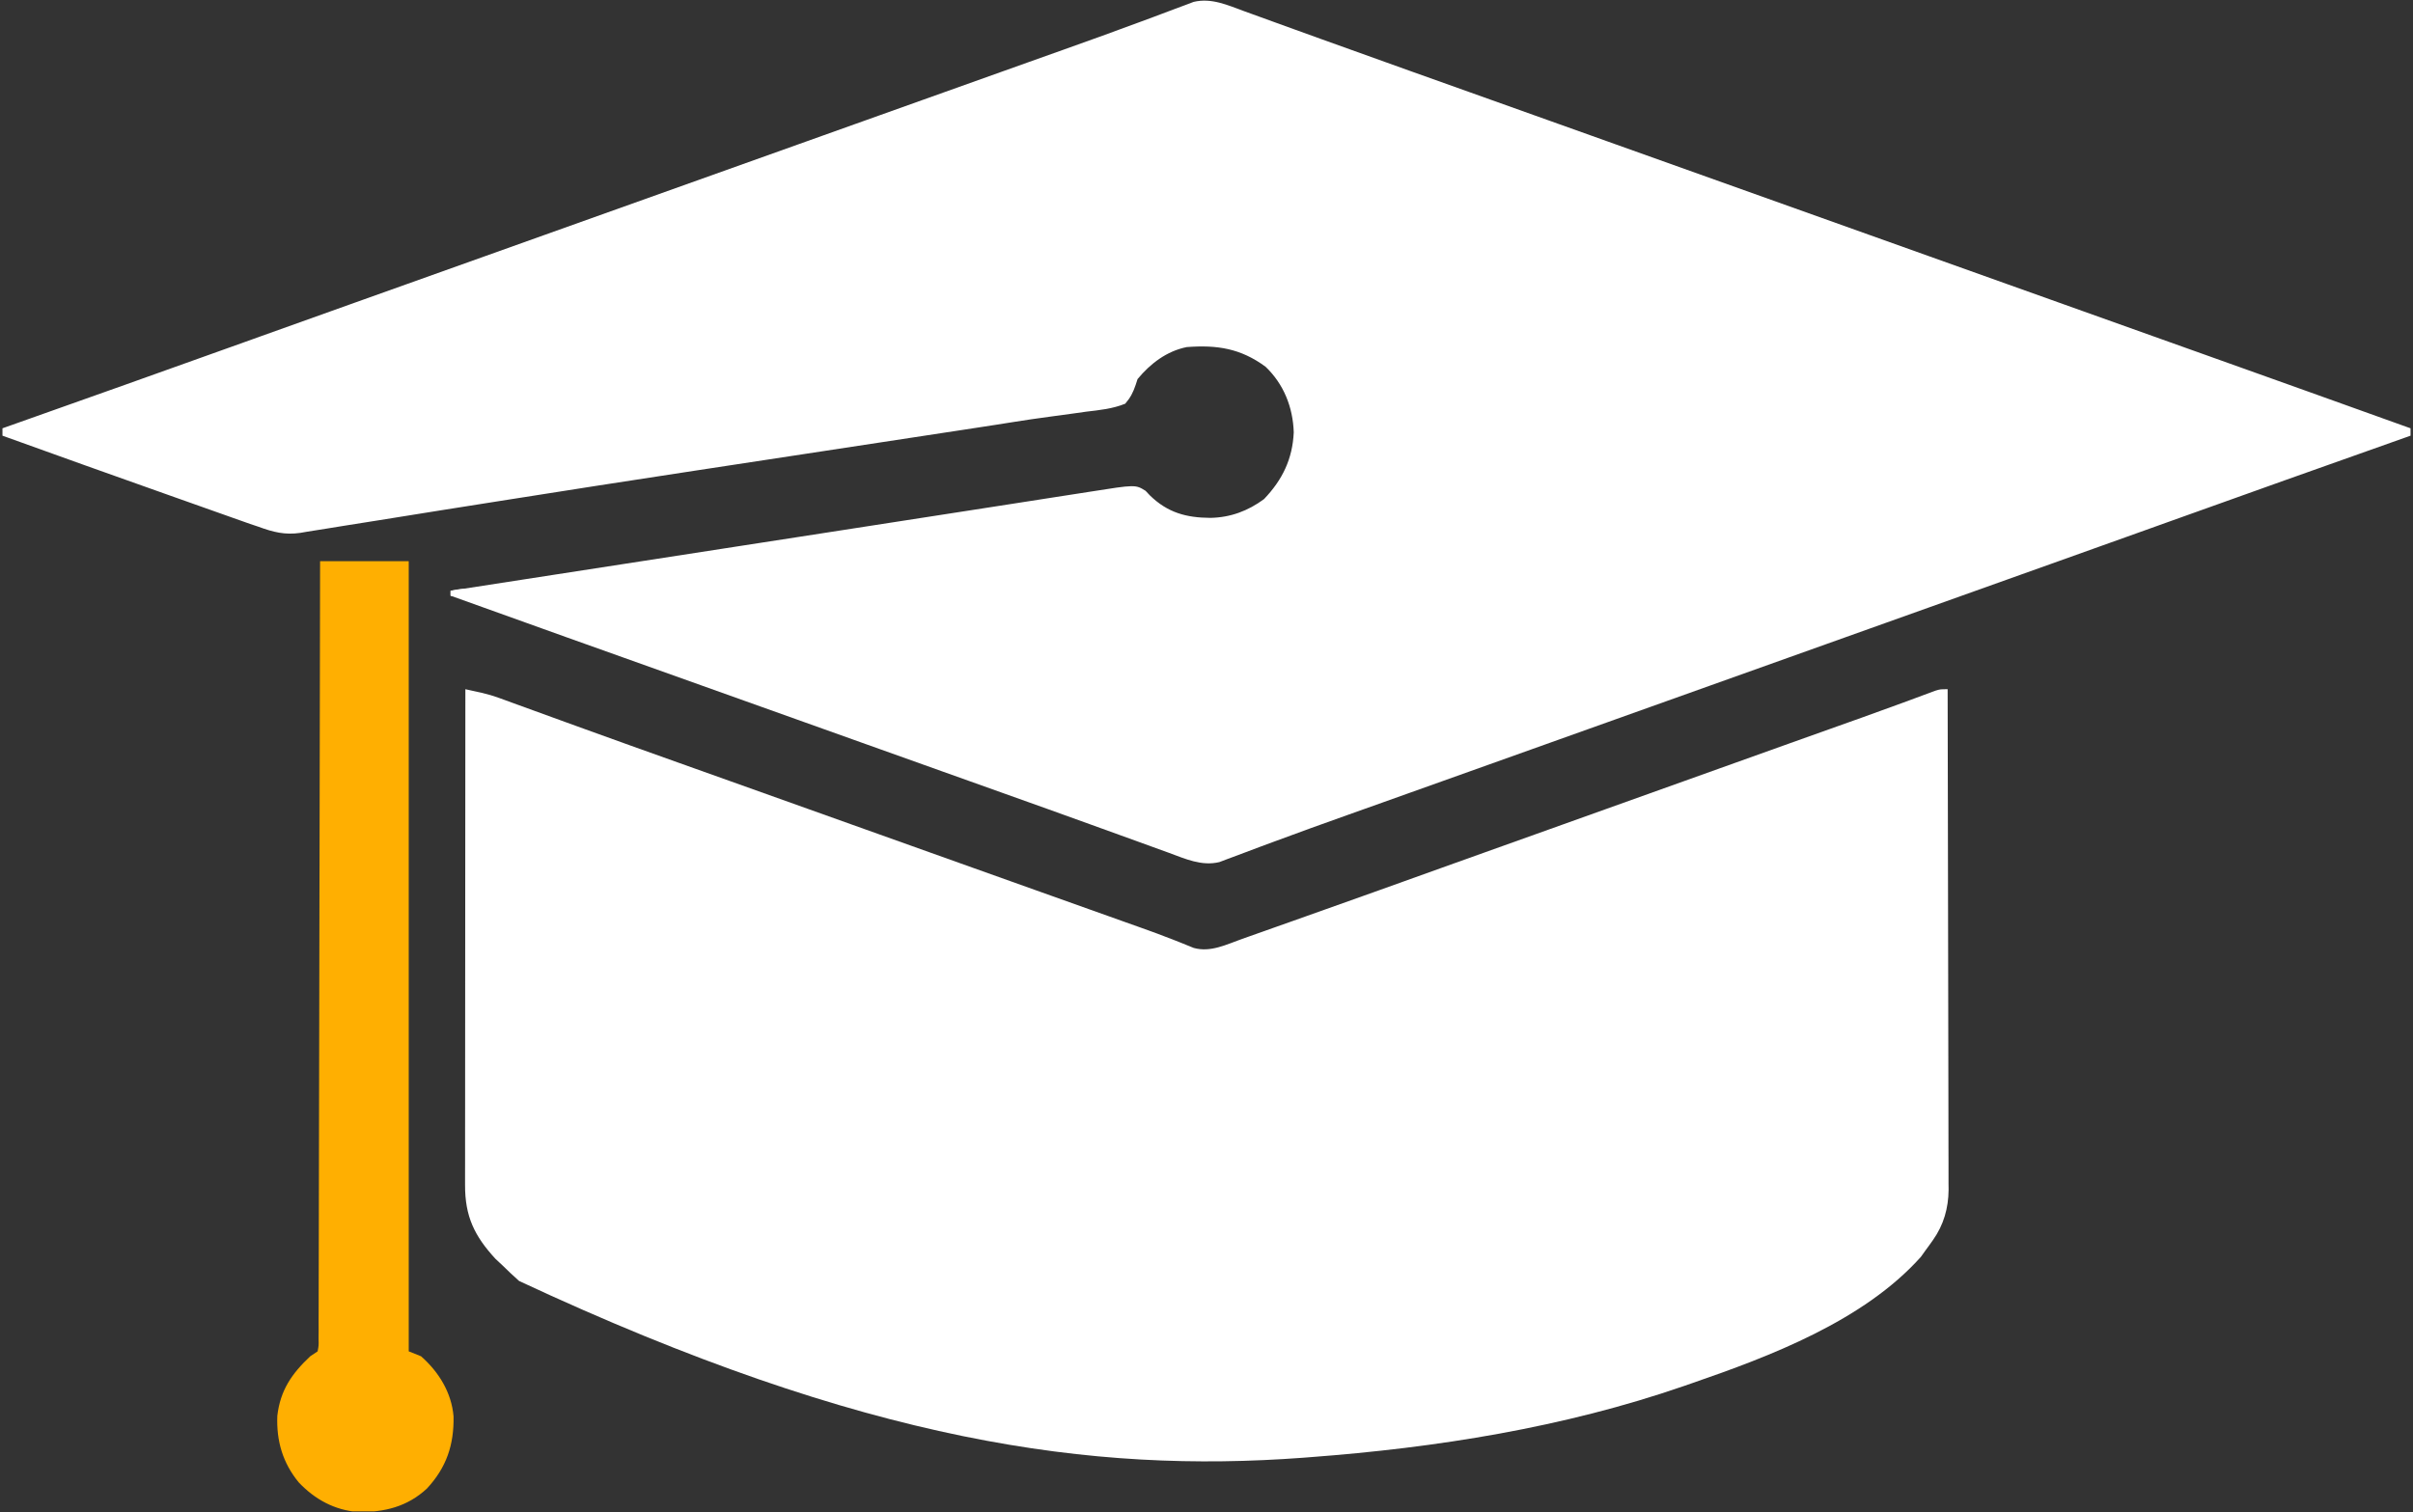 <svg width="319" height="200" viewBox="0 0 319 200" fill="none" xmlns="http://www.w3.org/2000/svg">
<rect x="0" y="0" width="319" height="200" fill="#333333" stroke="none"/>
<g clip-path="url(#clip0_608_201)">
<path d="M164.483 1.481C164.813 1.6 165.143 1.719 165.482 1.842C166.575 2.237 167.666 2.634 168.757 3.031C169.531 3.311 170.305 3.591 171.079 3.871C172.288 4.308 173.498 4.745 174.707 5.182C178.569 6.581 182.436 7.963 186.305 9.343C187.826 9.885 189.346 10.428 190.867 10.971C192.016 11.381 193.165 11.791 194.314 12.201C197.737 13.424 201.161 14.646 204.584 15.869C206.483 16.547 208.381 17.225 210.28 17.903C211.039 18.174 211.799 18.446 212.558 18.717C213.122 18.918 213.122 18.918 213.697 19.124C271.801 39.875 271.801 39.875 272.94 40.282C273.7 40.553 274.46 40.825 275.22 41.096C277.114 41.773 279.009 42.449 280.903 43.126C284.372 44.365 287.841 45.604 291.311 46.842C300.435 50.099 309.558 53.361 318.674 56.639C318.674 56.961 318.674 57.283 318.674 57.615C318.46 57.691 318.245 57.767 318.024 57.846C307.534 61.562 297.047 65.288 286.572 69.049C286.222 69.174 285.872 69.3 285.512 69.429C285.163 69.555 284.814 69.68 284.454 69.809C280.367 71.276 276.277 72.736 272.188 74.196C271.81 74.331 271.432 74.466 271.042 74.605C269.13 75.288 267.218 75.97 265.306 76.653C261.883 77.875 258.46 79.097 255.036 80.32C253.138 80.998 251.239 81.676 249.341 82.354C248.581 82.626 247.822 82.897 247.062 83.168C233.391 88.051 219.719 92.933 206.048 97.816C205.672 97.95 205.296 98.085 204.909 98.223C204.149 98.494 203.389 98.766 202.629 99.037C200.735 99.713 198.842 100.39 196.948 101.066C193.47 102.308 189.992 103.55 186.513 104.791C185.318 105.218 184.123 105.644 182.928 106.071C181.38 106.624 179.831 107.175 178.282 107.726C174.914 108.926 171.551 110.134 168.201 111.383C167.65 111.587 167.099 111.791 166.548 111.995C165.559 112.361 164.574 112.733 163.589 113.11C163.158 113.27 162.727 113.43 162.296 113.589C161.933 113.727 161.57 113.864 161.196 114.006C158.844 114.565 156.705 113.576 154.517 112.773C154.187 112.654 153.857 112.535 153.517 112.412C152.425 112.018 151.334 111.62 150.243 111.223C149.469 110.943 148.695 110.663 147.921 110.384C146.712 109.947 145.502 109.51 144.293 109.072C140.431 107.673 136.564 106.291 132.695 104.912C131.174 104.369 129.653 103.826 128.133 103.283C126.984 102.873 125.835 102.463 124.686 102.053C121.262 100.831 117.839 99.608 114.416 98.385C112.517 97.707 110.619 97.029 108.72 96.351C107.961 96.08 107.201 95.809 106.442 95.537C106.066 95.403 105.69 95.269 105.302 95.13C101.885 93.91 101.885 93.91 100.745 93.503C99.986 93.232 99.225 92.96 98.465 92.689C96.574 92.013 94.683 91.338 92.793 90.663C89.281 89.409 85.77 88.155 82.259 86.901C80.628 86.319 78.996 85.737 77.365 85.154C76.599 84.881 75.833 84.607 75.067 84.334C69.897 82.489 64.731 80.635 59.568 78.774C59.568 78.559 59.568 78.344 59.568 78.123C63.21 77.559 66.851 76.995 70.492 76.432C71.415 76.289 72.338 76.146 73.261 76.003C80.62 74.865 87.978 73.726 95.336 72.589C96.013 72.484 96.689 72.379 97.366 72.275C97.7 72.223 98.034 72.171 98.379 72.118C99.052 72.014 99.724 71.91 100.397 71.806C102.072 71.547 103.747 71.288 105.422 71.029C112.874 69.877 120.326 68.723 127.777 67.563C129.871 67.238 131.966 66.913 134.06 66.588C135.869 66.308 137.677 66.025 139.484 65.742C140.56 65.574 141.636 65.407 142.712 65.241C143.188 65.167 143.664 65.093 144.139 65.018C150.103 64.075 150.103 64.075 151.444 64.904C151.726 65.203 151.726 65.203 152.013 65.509C154.355 67.791 156.807 68.463 160.019 68.484C162.66 68.433 164.978 67.573 167.109 65.997C169.534 63.457 170.878 60.699 171.035 57.168C170.923 53.852 169.72 50.808 167.312 48.501C164.008 46.066 160.891 45.595 156.896 45.897C154.245 46.427 152.092 48.07 150.386 50.129C150.304 50.381 150.222 50.633 150.137 50.893C149.795 51.901 149.455 52.573 148.758 53.384C147.09 54.062 145.369 54.233 143.595 54.441C143.068 54.514 142.542 54.588 142.016 54.664C140.912 54.821 139.807 54.971 138.701 55.115C137.117 55.323 135.539 55.56 133.961 55.81C133.709 55.85 133.456 55.89 133.196 55.931C132.683 56.012 132.169 56.093 131.656 56.175C130.322 56.384 128.988 56.587 127.653 56.79C127.243 56.852 127.243 56.852 126.826 56.916C126.263 57.001 125.701 57.087 125.138 57.172C123.639 57.4 122.139 57.63 120.64 57.859C115.772 58.602 110.903 59.344 106.034 60.085C102.013 60.697 97.993 61.31 93.973 61.923C93.303 62.025 92.633 62.127 91.963 62.229C83.382 63.538 74.803 64.863 66.23 66.227C64.787 66.456 63.344 66.684 61.901 66.912C61.438 66.986 60.974 67.059 60.511 67.132C59.833 67.239 59.155 67.346 58.477 67.453C55.7 67.892 52.924 68.337 50.148 68.789C48.597 69.04 47.044 69.285 45.492 69.528C44.787 69.64 44.083 69.754 43.38 69.871C42.432 70.029 41.483 70.177 40.533 70.324C40.264 70.371 39.995 70.418 39.717 70.466C37.663 70.768 36.111 70.367 34.178 69.659C33.812 69.537 33.446 69.415 33.069 69.288C32.739 69.171 32.408 69.054 32.068 68.933C31.685 68.798 31.303 68.663 30.908 68.524C30.498 68.378 30.088 68.232 29.679 68.087C29.243 67.932 28.807 67.778 28.372 67.624C27.215 67.214 26.059 66.804 24.903 66.393C23.949 66.054 22.994 65.716 22.04 65.378C14.795 62.81 7.555 60.226 0.325 57.615C0.325 57.293 0.325 56.971 0.325 56.639C0.54 56.563 0.754 56.487 0.976 56.409C11.466 52.693 21.953 48.966 32.427 45.206C32.777 45.08 33.127 44.955 33.488 44.825C33.837 44.7 34.186 44.575 34.546 44.445C38.633 42.979 42.723 41.518 46.812 40.058C47.19 39.923 47.568 39.788 47.957 39.649C49.869 38.967 51.781 38.284 53.693 37.602C57.117 36.38 60.54 35.157 63.964 33.934C65.862 33.256 67.761 32.578 69.659 31.9C70.419 31.629 71.178 31.358 71.938 31.086C85.609 26.204 99.281 21.321 112.952 16.438C113.516 16.237 113.516 16.237 114.091 16.032C114.851 15.76 115.611 15.489 116.371 15.217C118.264 14.541 120.158 13.865 122.052 13.188C125.53 11.946 129.008 10.704 132.487 9.463C133.682 9.037 134.877 8.61 136.072 8.183C137.62 7.631 139.169 7.079 140.718 6.528C144.085 5.328 147.449 4.12 150.799 2.871C151.35 2.667 151.901 2.463 152.452 2.259C153.44 1.893 154.426 1.521 155.41 1.145C155.841 0.985 156.273 0.825 156.704 0.665C157.248 0.459 157.248 0.459 157.804 0.248C160.156 -0.31 162.295 0.678 164.483 1.481Z" fill="white"/>
<path d="M61.522 91.143C61.992 91.246 62.463 91.349 62.933 91.453C63.195 91.51 63.458 91.567 63.727 91.627C64.502 91.806 65.241 92.03 65.989 92.302C66.256 92.399 66.523 92.496 66.799 92.595C67.082 92.699 67.365 92.803 67.657 92.91C67.964 93.022 68.271 93.133 68.588 93.248C69.253 93.489 69.919 93.731 70.584 93.974C72.031 94.503 73.479 95.027 74.927 95.552C75.693 95.829 76.459 96.107 77.225 96.385C81.385 97.894 85.551 99.382 89.719 100.868C90.485 101.141 91.251 101.414 92.017 101.688C93.559 102.238 95.102 102.789 96.645 103.339C100.074 104.563 103.503 105.788 106.932 107.012C108.83 107.69 110.728 108.368 112.627 109.046C113.386 109.317 114.146 109.589 114.905 109.86C115.469 110.061 115.469 110.061 116.044 110.267C119.462 111.487 119.462 111.487 120.601 111.894C121.362 112.166 122.122 112.437 122.882 112.709C124.771 113.383 126.659 114.058 128.548 114.733C132.086 115.996 135.625 117.26 139.164 118.521C140.823 119.113 142.483 119.705 144.143 120.297C144.929 120.577 145.715 120.857 146.501 121.137C147.242 121.401 147.983 121.665 148.724 121.93C149.421 122.178 150.118 122.426 150.815 122.674C152.3 123.203 153.779 123.741 155.244 124.324C155.484 124.418 155.723 124.512 155.97 124.61C156.585 124.854 157.198 125.105 157.811 125.356C160.034 125.979 162.137 124.901 164.231 124.154C164.572 124.034 164.912 123.915 165.262 123.791C166.387 123.394 167.511 122.995 168.635 122.595C169.428 122.315 170.222 122.034 171.015 121.754C178.134 119.235 185.241 116.685 192.347 114.131C196.478 112.647 200.612 111.172 204.746 109.697C211.014 107.46 217.28 105.218 223.544 102.97C227.693 101.482 231.843 99.996 235.994 98.514C236.198 98.441 236.402 98.368 236.612 98.293C238.777 97.521 240.942 96.748 243.108 95.976C243.825 95.72 244.543 95.464 245.261 95.208C245.604 95.086 245.947 94.964 246.3 94.838C248.012 94.227 249.721 93.609 251.426 92.98C251.757 92.858 252.089 92.736 252.43 92.61C253.054 92.38 253.679 92.148 254.302 91.915C254.578 91.813 254.854 91.711 255.139 91.606C255.379 91.516 255.62 91.427 255.869 91.334C256.502 91.143 256.502 91.143 257.479 91.143C257.501 100.005 257.519 108.867 257.529 117.729C257.534 121.844 257.541 125.959 257.552 130.074C257.562 133.661 257.568 137.247 257.571 140.834C257.572 142.733 257.575 144.632 257.582 146.531C257.589 148.319 257.591 150.107 257.589 151.896C257.589 152.551 257.591 153.206 257.595 153.862C257.6 154.759 257.599 155.656 257.596 156.553C257.599 156.81 257.602 157.068 257.605 157.333C257.585 159.758 256.958 161.983 255.546 163.976C255.374 164.219 255.203 164.461 255.026 164.711C254.869 164.925 254.711 165.139 254.549 165.359C254.348 165.641 254.146 165.923 253.939 166.214C246.37 174.673 234.031 179.353 223.626 182.937C223.299 183.051 222.972 183.165 222.635 183.282C206.703 188.79 189.931 191.445 173.172 192.702C172.709 192.738 172.709 192.738 172.237 192.775C144.494 194.832 114.579 190.863 68.627 169.4C67.865 168.722 67.129 168.03 66.404 167.312C66.109 167.037 65.813 166.762 65.509 166.478C62.717 163.453 61.467 160.849 61.482 156.709C61.482 156.429 61.482 156.148 61.481 155.859C61.481 154.92 61.483 153.98 61.485 153.04C61.485 152.367 61.485 151.693 61.484 151.019C61.484 149.19 61.486 147.361 61.489 145.532C61.491 143.62 61.491 141.709 61.491 139.797C61.492 136.178 61.495 132.558 61.498 128.938C61.502 124.817 61.504 120.696 61.505 116.575C61.509 108.098 61.514 99.62 61.522 91.143Z" fill="white"/>
<path d="M42.316 74.216C46.183 74.216 50.05 74.216 54.035 74.216C54.035 108.698 54.035 143.179 54.035 178.705C54.572 178.92 55.109 179.135 55.662 179.356C58.009 181.424 59.698 184.156 59.96 187.313C60.026 191.079 59.021 194.068 56.434 196.854C53.83 199.265 50.807 199.988 47.346 199.954C44.224 199.703 41.623 198.282 39.49 196.03C37.371 193.445 36.532 190.552 36.662 187.233C37.053 183.857 38.566 181.66 41.014 179.356C41.337 179.141 41.659 178.926 41.991 178.705C42.14 177.923 42.14 177.923 42.116 176.993C42.119 176.628 42.122 176.263 42.125 175.886C42.124 175.482 42.122 175.077 42.121 174.66C42.123 174.233 42.125 173.806 42.127 173.365C42.133 172.175 42.133 170.986 42.132 169.796C42.132 168.514 42.137 167.232 42.142 165.951C42.149 163.729 42.153 161.507 42.154 159.285C42.156 156.073 42.164 152.861 42.173 149.648C42.187 144.437 42.197 139.225 42.204 134.014C42.21 128.95 42.219 123.886 42.231 118.823C42.232 118.511 42.232 118.199 42.233 117.878C42.237 116.313 42.24 114.748 42.244 113.183C42.274 100.194 42.297 87.205 42.316 74.216Z" fill="#FFAF01"/>
<path d="M62.824 78.123C62.501 78.23 62.179 78.337 61.847 78.448C61.739 78.663 61.632 78.878 61.521 79.099C60.555 78.938 60.555 78.938 59.568 78.774C59.568 78.559 59.568 78.344 59.568 78.123C60.761 77.879 61.659 77.72 62.824 78.123Z" fill="white"/>
</g>
<defs>
<clipPath id="clip0_608_201">
<rect width="319" height="199.863" fill="white"/>
</clipPath>
</defs>
</svg>
